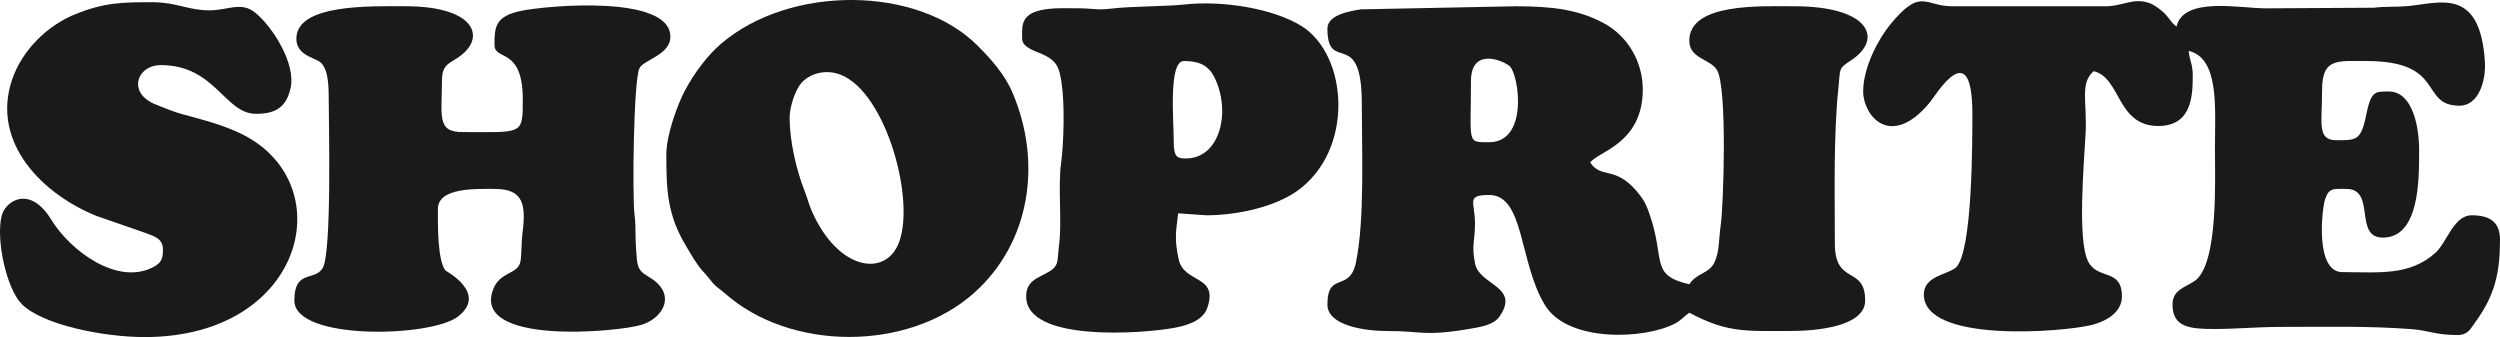 <svg width="89" height="12" viewBox="0 0 89 12" fill="none" xmlns="http://www.w3.org/2000/svg">
<path fill-rule="evenodd" clip-rule="evenodd" d="M66.329 3.257C66.329 4.107 67.288 5.324 68.683 3.67C68.909 3.403 70.216 1.18 70.216 4.052C70.216 4.917 70.231 8.991 69.625 9.528C69.353 9.769 68.488 9.822 68.488 10.482C68.488 12.226 73.449 11.822 74.466 11.569C74.947 11.449 75.541 11.138 75.541 10.554C75.541 9.537 74.675 9.979 74.337 9.307C73.951 8.538 74.188 5.86 74.246 4.775C74.308 3.629 74.033 2.971 74.534 2.534C75.509 2.763 75.349 4.485 76.837 4.485C78.049 4.485 78.061 3.364 78.061 2.679C78.061 2.265 77.946 2.162 77.917 1.812C79.022 2.071 78.852 3.884 78.852 5.28C78.852 6.363 78.978 9.382 78.146 9.99C77.818 10.23 77.341 10.299 77.341 10.843C77.341 11.652 77.956 11.714 78.851 11.712C79.672 11.71 80.341 11.638 81.227 11.638C82.844 11.638 84.234 11.6 85.829 11.715C86.455 11.76 86.693 11.927 87.489 11.927C87.861 11.927 87.95 11.703 88.117 11.474C88.814 10.521 89 9.72 89 8.531C89 7.863 88.583 7.664 87.993 7.664C87.352 7.664 87.107 8.626 86.717 8.985C85.79 9.838 84.652 9.687 83.386 9.687C82.425 9.687 82.649 7.514 82.768 7.116C82.9 6.675 83.075 6.725 83.53 6.725C84.598 6.725 83.781 8.459 84.826 8.459C86.14 8.459 86.121 6.381 86.121 5.352C86.121 4.476 85.877 3.257 85.042 3.257C84.522 3.257 84.408 3.241 84.22 4.166C84.044 5.03 83.836 4.991 83.17 4.991C82.476 4.991 82.667 4.376 82.667 3.185C82.667 2.058 83.228 2.173 84.25 2.173C87.091 2.173 86.121 3.763 87.561 3.763C88.241 3.763 88.505 2.866 88.463 2.2C88.291 -0.508 86.815 0.126 85.686 0.219C85.258 0.254 84.881 0.225 84.518 0.275L80.649 0.297C79.74 0.296 77.735 -0.132 77.485 0.945C77.302 0.822 77.238 0.658 77.074 0.491C76.948 0.362 76.704 0.174 76.515 0.108C75.932 -0.093 75.571 0.223 74.966 0.223H69.496C68.512 0.223 68.388 -0.468 67.28 0.888C66.879 1.38 66.329 2.386 66.329 3.257L66.329 3.257Z" fill="#1A1A1A"/>
<path fill-rule="evenodd" clip-rule="evenodd" d="M53.014 5.063C52.203 5.063 52.366 5.125 52.366 2.896C52.366 1.615 53.598 2.199 53.756 2.368C54.087 2.722 54.405 5.063 53.014 5.063ZM47.256 1.017C47.256 2.667 48.48 0.912 48.48 3.691C48.48 5.358 48.587 7.812 48.273 9.336C48.047 10.433 47.256 9.635 47.256 10.843C47.256 11.601 48.614 11.787 49.413 11.785C50.593 11.782 50.696 11.983 52.295 11.711C52.721 11.639 53.171 11.568 53.375 11.278C54.139 10.194 52.673 10.162 52.515 9.393C52.377 8.727 52.51 8.595 52.51 7.953C52.51 7.191 52.176 6.942 53.014 6.942C54.279 6.942 54.07 9.344 55.004 10.868C55.819 12.199 58.571 12.089 59.649 11.508C59.856 11.396 59.961 11.252 60.139 11.132C61.498 11.854 62.126 11.783 63.737 11.783C64.721 11.783 66.4 11.612 66.4 10.699C66.4 9.439 65.321 10.177 65.321 8.676C65.321 6.893 65.267 4.819 65.451 3.099C65.52 2.458 65.43 2.45 65.882 2.158C67.069 1.392 66.559 0.223 63.881 0.223C62.685 0.223 60.139 0.095 60.139 1.451C60.139 2.088 60.872 2.09 61.121 2.488C61.502 3.098 61.355 7.351 61.26 7.995C61.183 8.515 61.222 8.956 61.028 9.352C60.833 9.75 60.417 9.703 60.139 10.121C58.726 9.79 59.296 9.284 58.728 7.636C58.637 7.372 58.568 7.198 58.423 7.003C57.55 5.825 57.032 6.414 56.612 5.786C56.87 5.399 58.483 5.124 58.483 3.185C58.483 2.207 57.955 1.286 57.093 0.824C56.2 0.345 55.285 0.222 53.949 0.223L48.446 0.333C48.12 0.387 47.256 0.509 47.256 1.017L47.256 1.017Z" fill="#1A1A1A"/>
<path fill-rule="evenodd" clip-rule="evenodd" d="M10.55 1.378C10.55 1.923 11.106 2.038 11.342 2.173C11.669 2.36 11.702 2.969 11.702 3.474C11.702 4.318 11.819 8.994 11.487 9.543C11.194 10.027 10.479 9.58 10.479 10.699C10.479 12.133 15.341 12.012 16.302 11.271C17.378 10.441 15.88 9.654 15.861 9.631C15.575 9.287 15.588 8.001 15.588 7.447C15.588 6.679 16.886 6.725 17.604 6.725C18.628 6.725 18.743 7.259 18.592 8.367C18.564 8.568 18.57 9.102 18.527 9.313C18.433 9.778 17.808 9.657 17.559 10.295C16.774 12.309 22.022 11.822 22.852 11.56C23.618 11.318 24.134 10.447 23.067 9.838C22.678 9.615 22.686 9.44 22.645 8.889C22.611 8.432 22.642 8.032 22.589 7.644C22.509 7.054 22.55 2.907 22.761 2.437C22.901 2.127 23.865 1.963 23.865 1.306C23.865 -0.191 19.51 0.19 18.557 0.385C17.618 0.576 17.604 0.979 17.604 1.595C17.604 2.191 18.611 1.644 18.611 3.546C18.611 4.822 18.607 4.702 16.452 4.702C15.54 4.702 15.733 4.101 15.733 2.896C15.733 2.37 15.906 2.296 16.232 2.096C17.362 1.405 16.99 0.222 14.437 0.222C13.239 0.222 10.551 0.125 10.551 1.378L10.55 1.378Z" fill="#1A1A1A"/>
<path fill-rule="evenodd" clip-rule="evenodd" d="M28.111 4.196C28.111 3.784 28.324 3.184 28.529 2.954C28.806 2.644 29.286 2.489 29.761 2.607C31.449 3.022 32.604 6.998 32.01 8.616C31.544 9.886 29.841 9.644 28.902 7.52C28.799 7.287 28.739 7.038 28.636 6.776C28.353 6.058 28.111 5.03 28.111 4.196ZM23.721 5.497C23.721 6.771 23.756 7.653 24.426 8.762C24.613 9.072 24.796 9.415 25.034 9.669C25.195 9.841 25.223 9.89 25.364 10.061C25.496 10.22 25.632 10.288 25.789 10.428C28.122 12.513 32.329 12.522 34.678 10.427C36.689 8.633 37.101 5.779 36.049 3.308C35.762 2.633 35.27 2.091 34.788 1.612C32.649 -0.516 28.134 -0.536 25.685 1.544C25.189 1.965 24.713 2.605 24.391 3.207C24.13 3.696 23.721 4.791 23.721 5.497V5.497Z" fill="#1A1A1A"/>
<path fill-rule="evenodd" clip-rule="evenodd" d="M5.801 8.893C5.801 9.21 5.739 9.357 5.471 9.501C4.199 10.186 2.511 8.94 1.828 7.824C1.059 6.57 0.193 7.152 0.059 7.682C-0.151 8.518 0.225 10.274 0.778 10.829C1.509 11.561 3.667 12 5.153 12C10.919 12 12.211 6.391 8.463 4.704C7.828 4.418 7.207 4.258 6.504 4.069C6.176 3.98 5.872 3.849 5.552 3.724C4.522 3.321 4.862 2.318 5.729 2.318C7.66 2.318 7.999 4.052 9.111 4.052C9.809 4.052 10.196 3.824 10.348 3.122C10.532 2.272 9.718 0.968 9.094 0.457C8.584 0.039 8.125 0.368 7.456 0.368C6.709 0.368 6.263 0.079 5.441 0.079C4.352 0.079 3.737 0.083 2.694 0.5C1.678 0.906 0.779 1.794 0.426 2.848C-0.326 5.094 1.539 6.939 3.465 7.698L5.175 8.292C5.493 8.415 5.801 8.484 5.801 8.893H5.801Z" fill="#1A1A1A"/>
<path fill-rule="evenodd" clip-rule="evenodd" d="M42.218 5.641C41.92 5.641 41.786 5.606 41.786 5.063C41.786 4.301 41.589 2.173 42.146 2.173C42.619 2.173 42.995 2.278 43.23 2.747C43.832 3.951 43.447 5.641 42.218 5.641ZM38.331 0.295C37.859 0.295 37.294 0.263 36.868 0.415C36.323 0.609 36.388 1.019 36.388 1.378C36.388 1.724 36.957 1.839 37.224 1.985C37.626 2.204 37.706 2.392 37.79 2.933C37.911 3.712 37.869 5.117 37.775 5.805C37.658 6.668 37.811 7.865 37.705 8.697C37.623 9.34 37.739 9.468 37.229 9.737C36.874 9.924 36.532 10.04 36.532 10.554C36.532 12.183 40.634 11.878 41.756 11.68C42.221 11.598 42.815 11.439 42.981 10.956C43.388 9.774 42.139 10.101 41.959 9.225C41.804 8.477 41.863 8.276 41.943 7.594L42.938 7.664C44.146 7.664 45.404 7.329 46.135 6.828C48.224 5.394 48.01 1.974 46.336 0.929C45.328 0.299 43.513 0.008 42.156 0.161C41.528 0.231 40.31 0.218 39.565 0.306C39.003 0.372 38.932 0.294 38.331 0.294L38.331 0.295Z" fill="#1A1A1A"/>
</svg>
